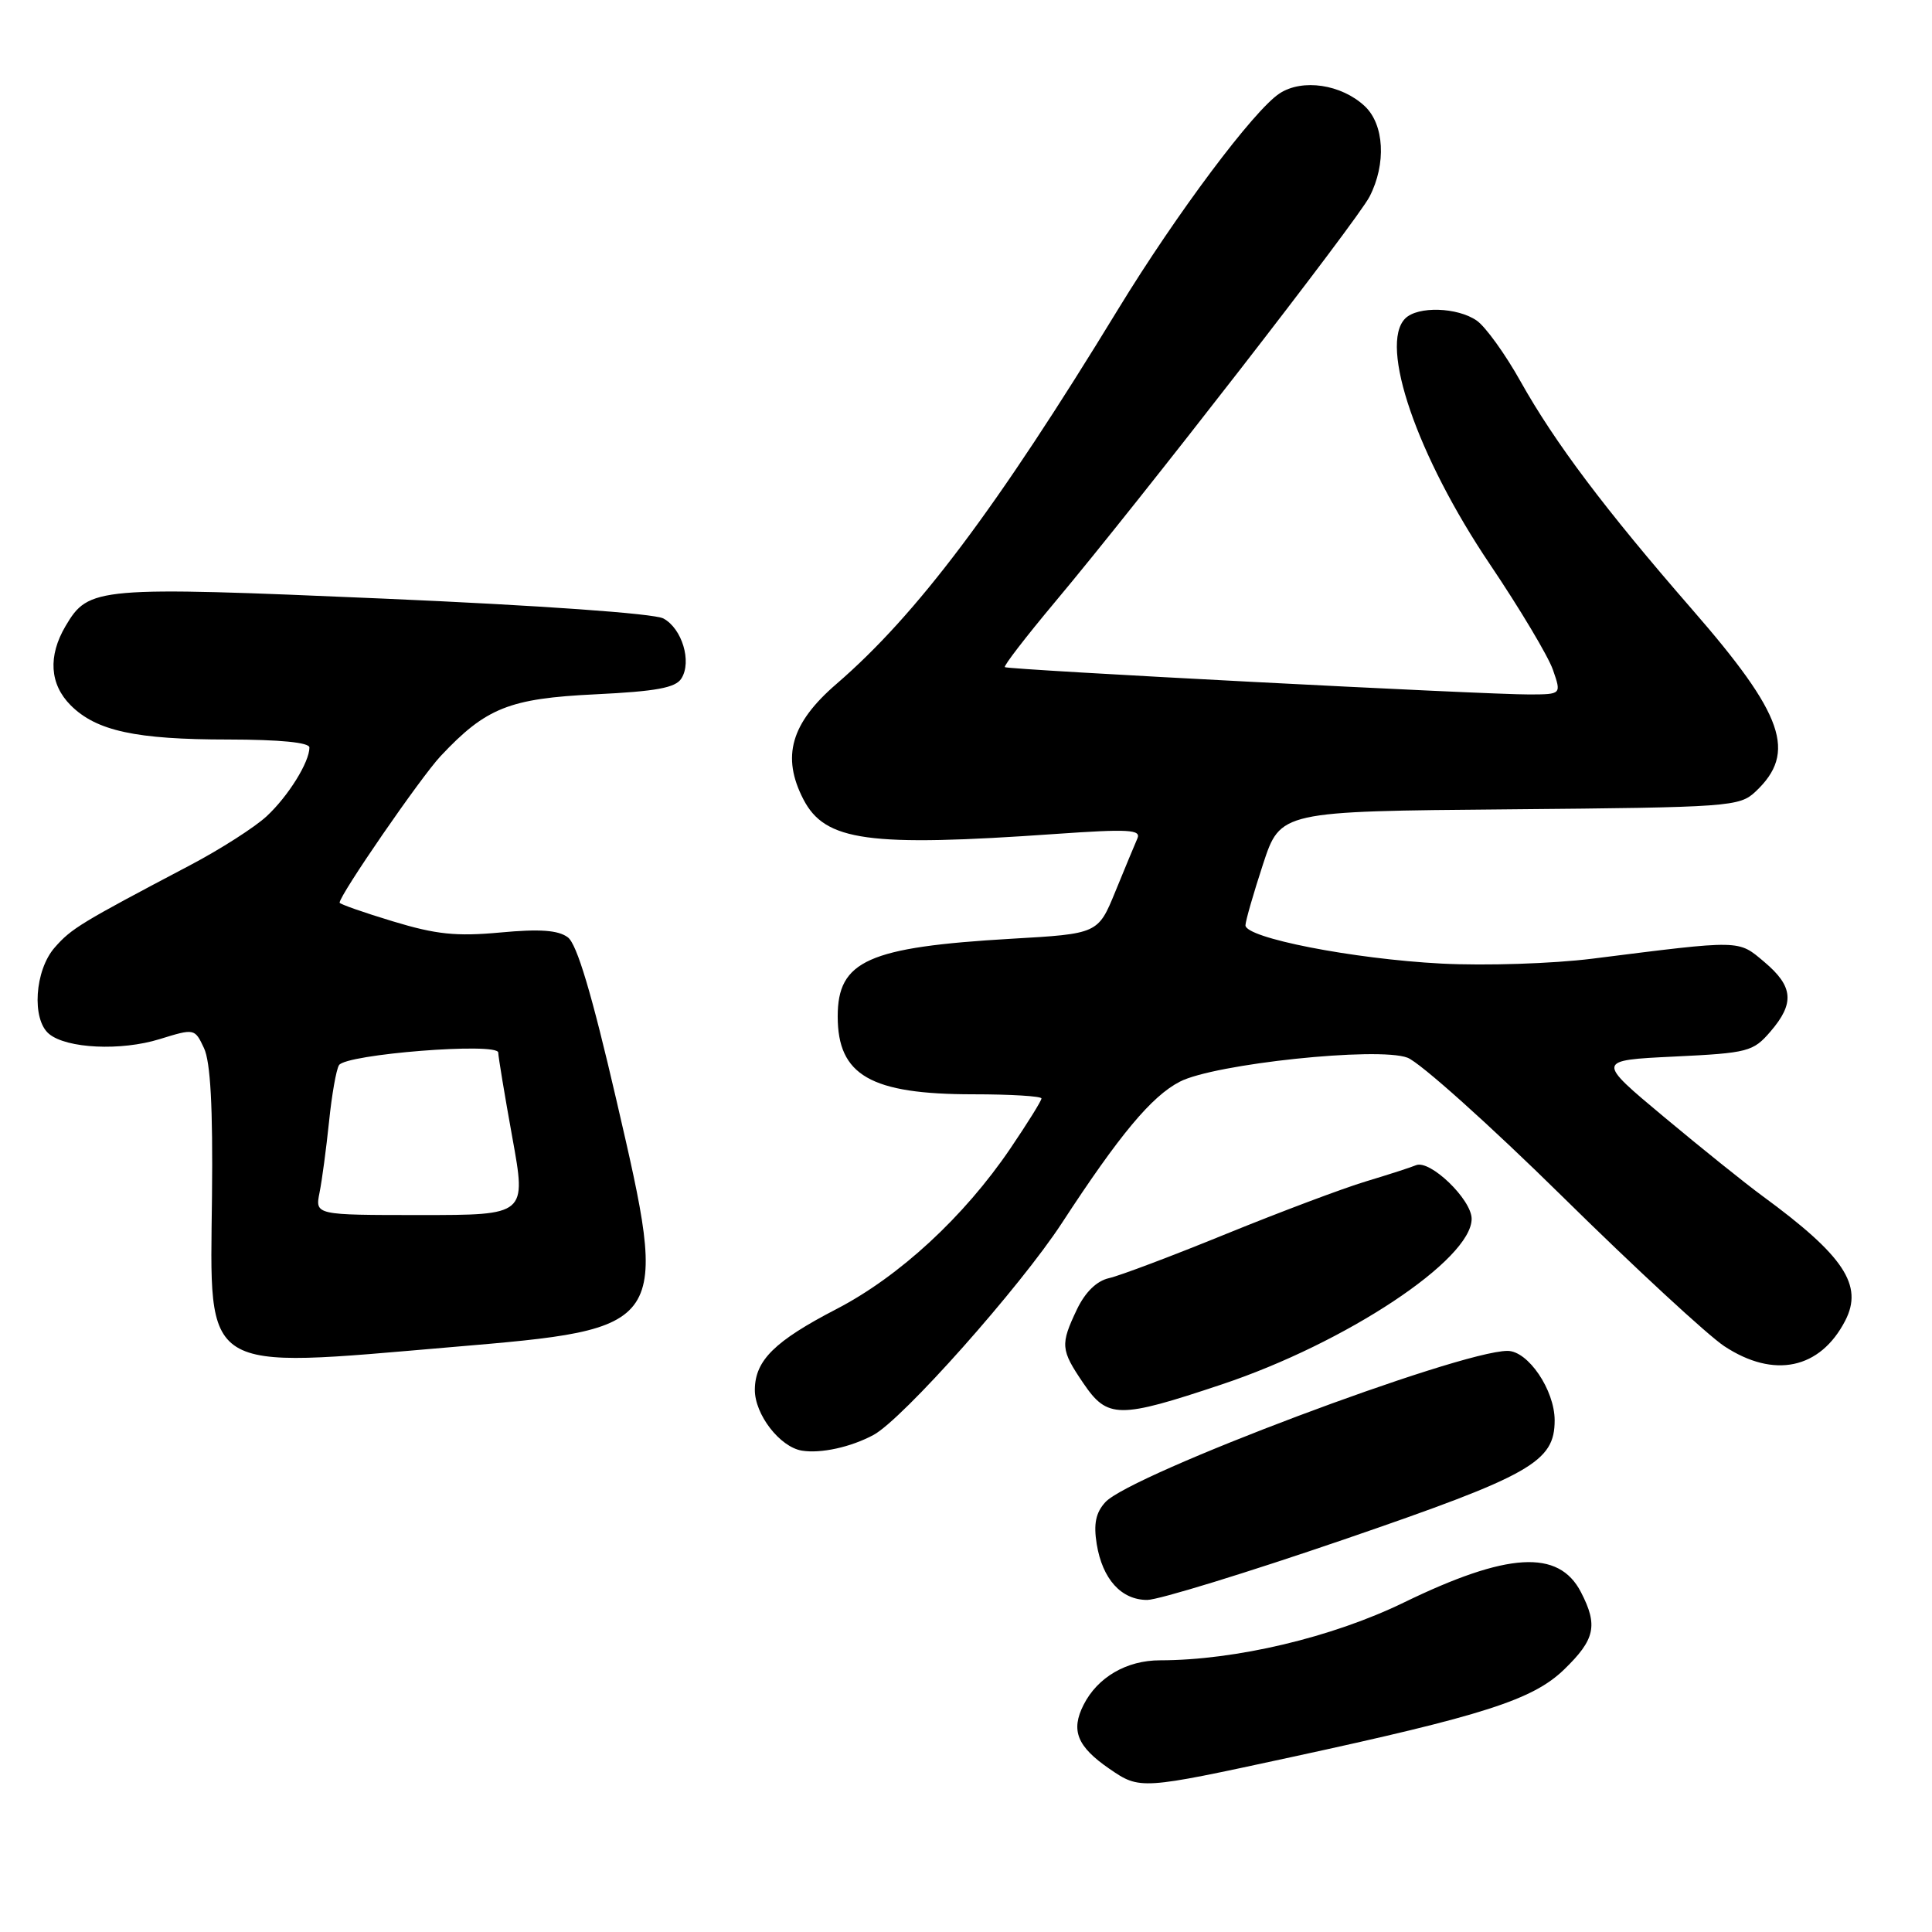 <?xml version="1.0" encoding="UTF-8" standalone="no"?>
<!DOCTYPE svg PUBLIC "-//W3C//DTD SVG 1.1//EN" "http://www.w3.org/Graphics/SVG/1.1/DTD/svg11.dtd" >
<svg xmlns="http://www.w3.org/2000/svg" xmlns:xlink="http://www.w3.org/1999/xlink" version="1.1" viewBox="0 0 256 256">
 <g >
 <path fill="currentColor"
d=" M 171.00 232.85 C 196.61 227.31 203.10 225.23 207.25 221.22 C 211.36 217.24 211.77 215.38 209.48 210.96 C 206.53 205.26 199.74 205.67 185.98 212.36 C 176.51 216.96 163.74 219.99 153.71 220.00 C 149.28 220.00 145.43 222.24 143.58 225.90 C 141.86 229.29 142.72 231.43 147.01 234.38 C 151.05 237.15 151.14 237.15 171.00 232.85 Z  M 178.11 203.98 C 202.89 195.48 206.00 193.72 206.00 188.19 C 205.99 184.18 202.48 179.00 199.76 179.00 C 193.33 179.00 149.78 195.38 146.46 199.05 C 145.19 200.44 144.89 201.93 145.32 204.60 C 146.08 209.24 148.57 212.00 152.01 212.00 C 153.50 212.00 165.24 208.39 178.11 203.98 Z  M 115.74 190.14 C 119.58 188.08 135.17 170.55 140.72 162.04 C 148.35 150.35 152.59 145.26 156.33 143.33 C 160.91 140.96 182.61 138.67 186.50 140.15 C 188.15 140.78 197.38 149.05 207.00 158.52 C 216.62 168.00 226.29 176.93 228.48 178.38 C 235.06 182.71 241.18 181.42 244.50 175.00 C 246.93 170.30 244.34 166.39 233.50 158.45 C 231.30 156.84 225.45 152.14 220.50 148.01 C 211.50 140.50 211.50 140.50 221.84 140.00 C 231.64 139.53 232.30 139.35 234.59 136.69 C 237.82 132.94 237.63 130.71 233.80 127.48 C 230.27 124.51 230.92 124.52 211.00 127.03 C 205.72 127.69 196.83 127.98 191.00 127.68 C 179.27 127.07 164.98 124.27 165.03 122.60 C 165.05 121.99 166.10 118.35 167.36 114.50 C 169.66 107.50 169.66 107.50 200.03 107.24 C 229.23 106.98 230.49 106.89 232.62 104.89 C 238.13 99.71 236.40 94.74 224.18 80.71 C 212.65 67.46 206.02 58.64 201.48 50.54 C 199.47 46.94 196.86 43.32 195.69 42.49 C 193.12 40.70 187.86 40.54 186.20 42.20 C 182.70 45.70 187.76 60.42 197.40 74.74 C 201.39 80.66 205.15 86.96 205.77 88.75 C 206.90 92.00 206.90 92.00 202.70 92.02 C 196.97 92.05 133.59 88.75 133.15 88.40 C 132.95 88.25 135.93 84.39 139.76 79.81 C 151.05 66.34 179.81 29.28 181.47 26.06 C 183.71 21.72 183.43 16.48 180.82 14.05 C 177.73 11.17 172.57 10.40 169.55 12.38 C 166.15 14.60 155.88 28.33 148.19 40.92 C 132.02 67.43 121.48 81.44 110.83 90.63 C 104.80 95.83 103.53 100.26 106.45 105.91 C 109.33 111.47 115.02 112.25 139.91 110.50 C 149.53 109.83 151.23 109.92 150.71 111.10 C 150.37 111.87 149.06 115.03 147.80 118.11 C 145.50 123.73 145.50 123.73 134.00 124.39 C 115.02 125.50 111.00 127.30 111.00 134.68 C 111.00 142.49 115.36 145.00 128.97 145.00 C 133.94 145.00 138.00 145.25 138.00 145.55 C 138.00 145.86 136.14 148.84 133.87 152.19 C 127.73 161.24 119.15 169.15 110.83 173.46 C 102.65 177.70 100.06 180.25 100.02 184.12 C 99.99 187.41 103.34 191.75 106.27 192.22 C 108.78 192.62 112.72 191.76 115.74 190.14 Z  M 161.87 183.45 C 178.33 177.96 195.00 166.91 195.00 161.50 C 195.00 158.94 189.47 153.61 187.62 154.40 C 187.01 154.66 184.03 155.63 181.00 156.54 C 177.97 157.45 169.65 160.58 162.50 163.49 C 155.35 166.41 148.35 169.05 146.95 169.36 C 145.31 169.73 143.80 171.21 142.70 173.50 C 140.48 178.17 140.54 178.85 143.54 183.27 C 146.75 188.00 148.22 188.01 161.87 183.45 Z  M 59.91 178.49 C 88.75 176.04 88.70 176.10 81.67 145.74 C 78.42 131.71 76.45 125.10 75.24 124.20 C 73.97 123.25 71.54 123.07 66.30 123.56 C 60.45 124.10 57.78 123.82 52.05 122.08 C 48.17 120.91 45.00 119.79 45.00 119.61 C 45.00 118.59 55.75 102.99 58.39 100.18 C 64.40 93.78 67.49 92.55 78.90 92.00 C 86.94 91.61 89.52 91.14 90.29 89.90 C 91.70 87.67 90.37 83.27 87.90 81.95 C 86.67 81.29 71.59 80.22 50.85 79.32 C 12.76 77.68 11.75 77.77 8.69 82.95 C 6.34 86.93 6.58 90.67 9.37 93.46 C 12.76 96.85 17.99 97.99 30.25 97.99 C 37.09 98.00 41.00 98.38 41.00 99.05 C 41.00 100.98 38.21 105.48 35.34 108.15 C 33.78 109.60 29.21 112.53 25.18 114.65 C 10.64 122.31 9.47 123.02 7.25 125.55 C 4.60 128.57 4.17 135.07 6.50 137.00 C 8.84 138.94 16.03 139.28 21.15 137.69 C 25.78 136.26 25.80 136.27 27.03 138.88 C 27.89 140.70 28.22 146.71 28.09 158.55 C 27.83 182.24 26.40 181.35 59.91 178.49 Z  M 42.34 158.03 C 42.67 156.40 43.23 152.17 43.60 148.63 C 43.96 145.10 44.55 141.72 44.92 141.14 C 45.81 139.68 65.99 138.09 66.02 139.47 C 66.03 140.04 66.87 145.11 67.89 150.75 C 69.75 161.00 69.75 161.00 55.75 161.00 C 41.75 161.00 41.75 161.00 42.34 158.03 Z "/>
</g>
</svg>